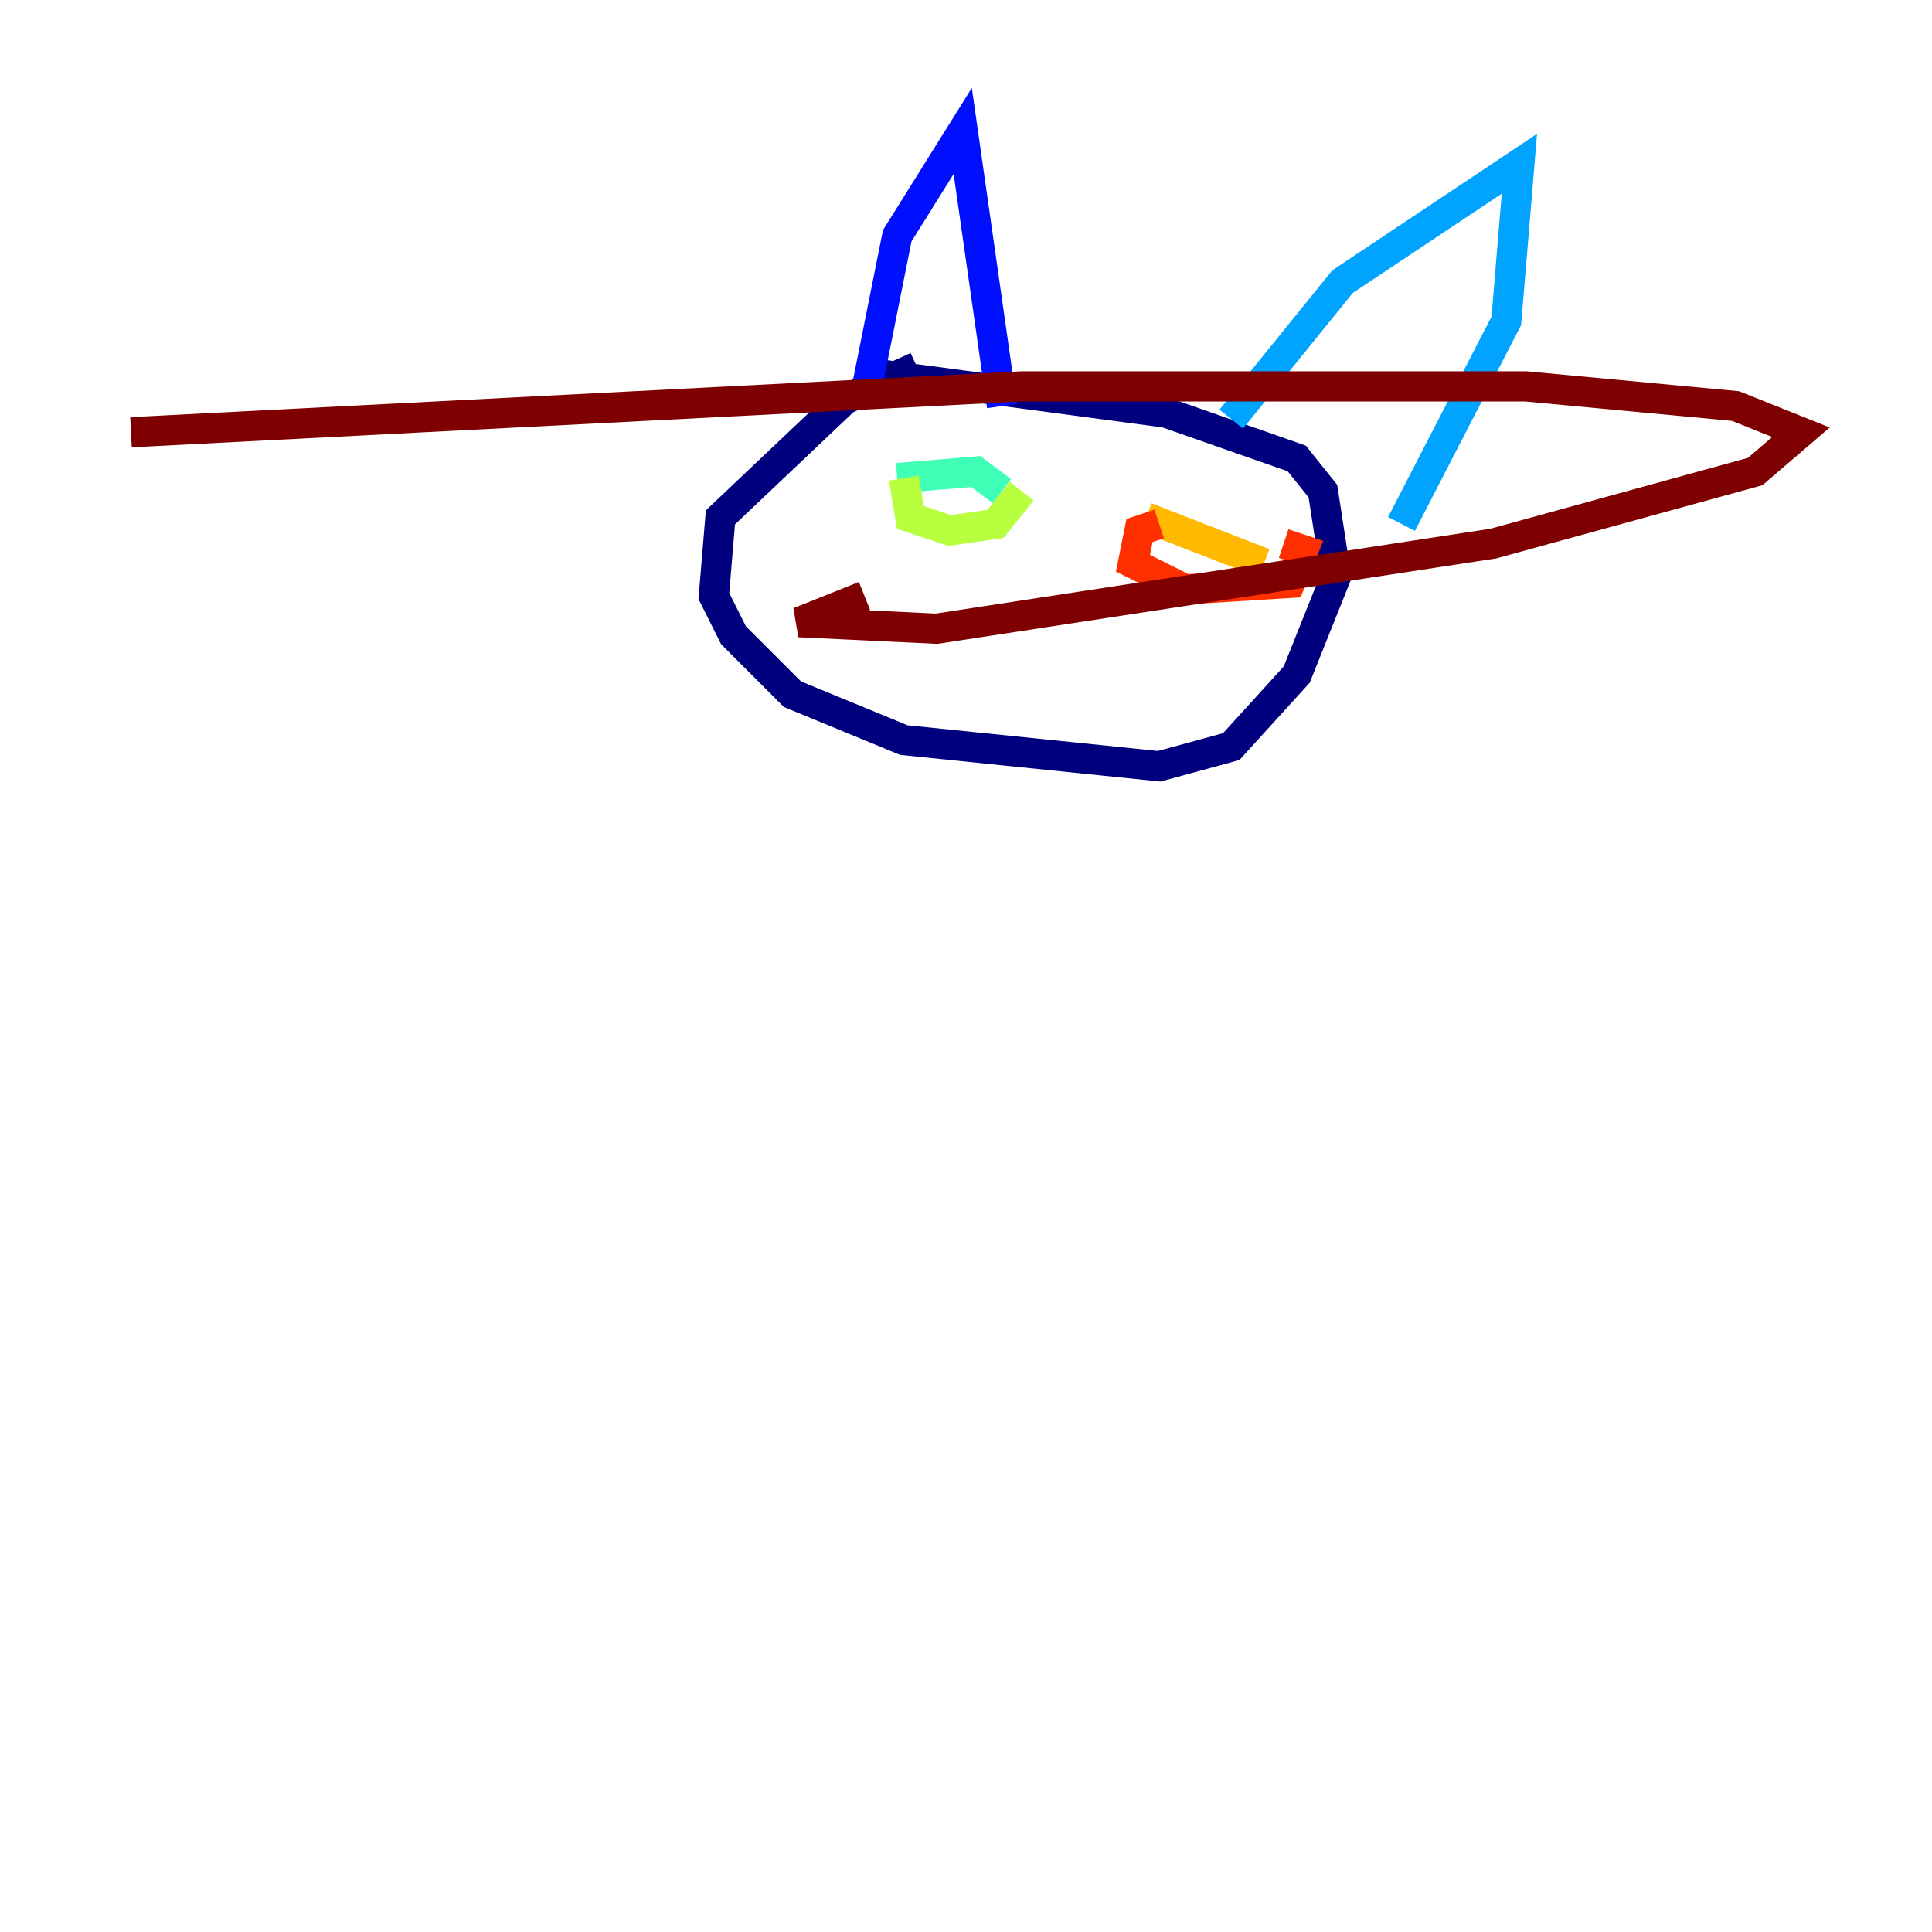<?xml version="1.0" encoding="utf-8" ?>
<svg baseProfile="tiny" height="128" version="1.2" viewBox="0,0,128,128" width="128" xmlns="http://www.w3.org/2000/svg" xmlns:ev="http://www.w3.org/2001/xml-events" xmlns:xlink="http://www.w3.org/1999/xlink"><defs /><polyline fill="none" points="60.746,24.298 55.973,26.468 47.729,34.278 47.295,39.485 48.597,42.088 52.502,45.993 59.878,49.031 76.8,50.766 81.573,49.464 85.912,44.691 88.515,38.183 87.647,32.542 85.912,30.373 77.234,27.336 57.709,24.732" stroke="#00007f" stroke-width="2" /><polyline fill="none" points="57.275,26.468 59.444,15.62 63.783,8.678 66.386,26.902" stroke="#0010ff" stroke-width="2" /><polyline fill="none" points="81.573,27.77 88.949,18.658 100.664,10.848 99.797,21.261 92.854,34.712" stroke="#00a4ff" stroke-width="2" /><polyline fill="none" points="59.444,31.675 64.651,31.241 66.386,32.542" stroke="#3fffb7" stroke-width="2" /><polyline fill="none" points="59.878,31.675 60.312,34.278 62.915,35.146 65.953,34.712 67.688,32.542" stroke="#b7ff3f" stroke-width="2" /><polyline fill="none" points="75.932,34.278 83.742,37.315" stroke="#ffb900" stroke-width="2" /><polyline fill="none" points="76.8,34.712 75.498,35.146 75.064,37.315 78.536,39.051 85.478,38.617 86.346,36.447 85.044,36.014" stroke="#ff3000" stroke-width="2" /><polyline fill="none" points="57.275,39.485 52.936,41.22 62.047,41.654 98.929,36.014 116.285,31.241 119.322,28.637 114.983,26.902 101.098,25.6 67.688,25.6 8.678,28.637" stroke="#7f0000" stroke-width="2" /></svg>
